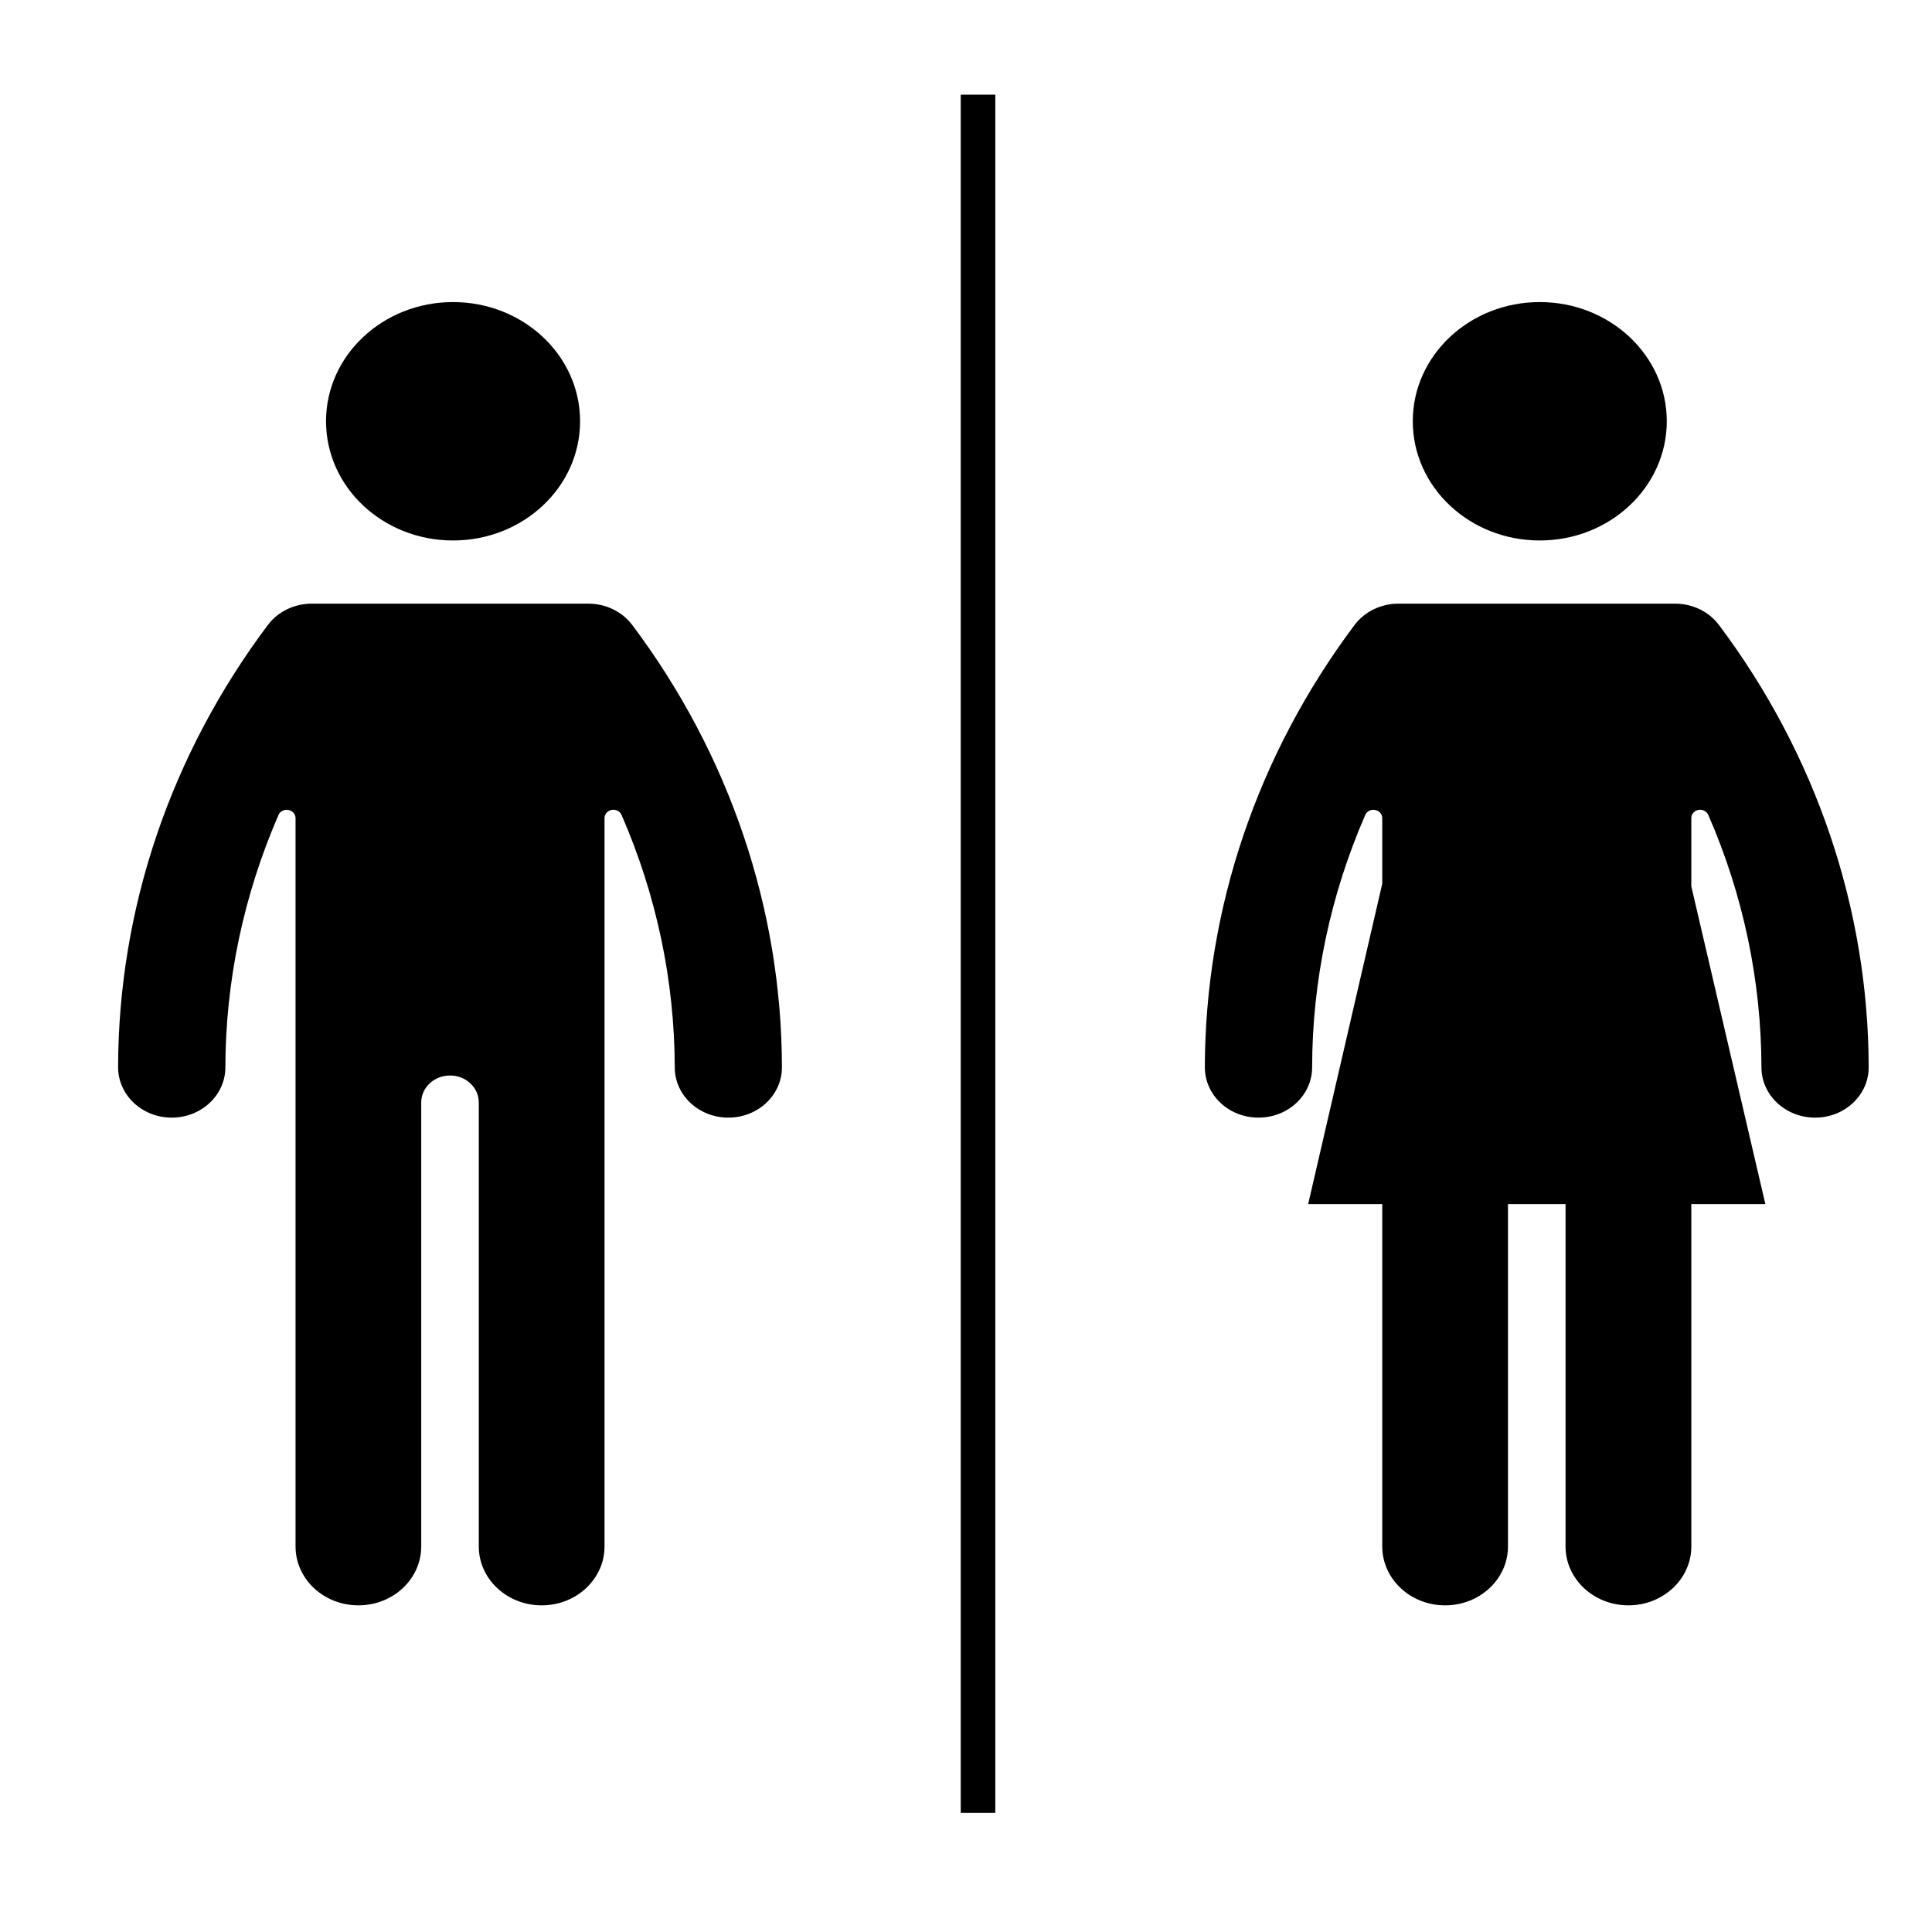 <svg width="40" height="40" viewBox="0 0 40 40" fill="none" xmlns="http://www.w3.org/2000/svg">
<path d="M13.089 12.938C12.879 12.661 12.542 12.498 12.18 12.498H6.455C6.094 12.498 5.755 12.661 5.547 12.938C3.534 15.619 2.451 18.817 2.445 22.095C2.445 22.671 2.941 23.139 3.553 23.139C4.167 23.141 4.666 22.674 4.666 22.099C4.67 20.306 5.045 18.53 5.767 16.871C5.796 16.807 5.862 16.766 5.937 16.766C6.036 16.766 6.119 16.842 6.119 16.937V22.826V32.018C6.119 32.691 6.701 33.237 7.421 33.237C8.139 33.237 8.721 32.691 8.721 32.018V22.826C8.721 22.516 8.989 22.267 9.317 22.267C9.646 22.267 9.913 22.516 9.913 22.826V32.018C9.913 32.691 10.496 33.237 11.215 33.237C11.934 33.237 12.516 32.691 12.516 32.018V22.826V16.937C12.516 16.867 12.562 16.805 12.63 16.778C12.722 16.741 12.83 16.784 12.868 16.871C13.591 18.53 13.966 20.306 13.97 22.099C13.97 22.673 14.467 23.141 15.082 23.139C15.694 23.139 16.191 22.671 16.189 22.095C16.184 18.817 15.101 15.618 13.089 12.938Z" fill="black"/>
<path d="M20.607 1.96H19.891V37.533H20.607V1.96Z" fill="black"/>
<path d="M35.588 12.938C35.379 12.661 35.041 12.498 34.68 12.498H28.954C28.593 12.498 28.255 12.661 28.046 12.938C26.035 15.619 24.951 18.817 24.945 22.095C24.944 22.671 25.44 23.139 26.053 23.139C26.667 23.141 27.166 22.674 27.166 22.099C27.169 20.306 27.544 18.53 28.267 16.871C28.294 16.807 28.362 16.766 28.436 16.766C28.536 16.766 28.618 16.842 28.618 16.937V18.296L27.084 24.93H28.618V32.018C28.618 32.691 29.201 33.237 29.919 33.237C30.639 33.237 31.221 32.691 31.221 32.018V24.93H32.413V32.018C32.413 32.691 32.996 33.237 33.715 33.237C34.433 33.237 35.017 32.691 35.017 32.018V24.93H36.55L35.017 18.351V16.937C35.017 16.867 35.061 16.805 35.13 16.778C35.222 16.741 35.33 16.784 35.368 16.871C36.092 18.53 36.465 20.306 36.469 22.099C36.469 22.673 36.967 23.141 37.583 23.139C38.195 23.139 38.691 22.671 38.689 22.095C38.683 18.817 37.6 15.618 35.588 12.938Z" fill="black"/>
<path d="M12.01 8.721C12.01 7.359 10.832 6.254 9.38 6.254C7.927 6.254 6.75 7.359 6.75 8.721C6.75 10.085 7.927 11.19 9.38 11.19C10.832 11.19 12.01 10.085 12.01 8.721Z" fill="black"/>
<path d="M34.509 8.721C34.509 7.359 33.33 6.254 31.879 6.254C30.426 6.254 29.25 7.359 29.25 8.721C29.25 10.085 30.426 11.19 31.879 11.19C33.33 11.19 34.509 10.085 34.509 8.721Z" fill="black"/>
</svg>
